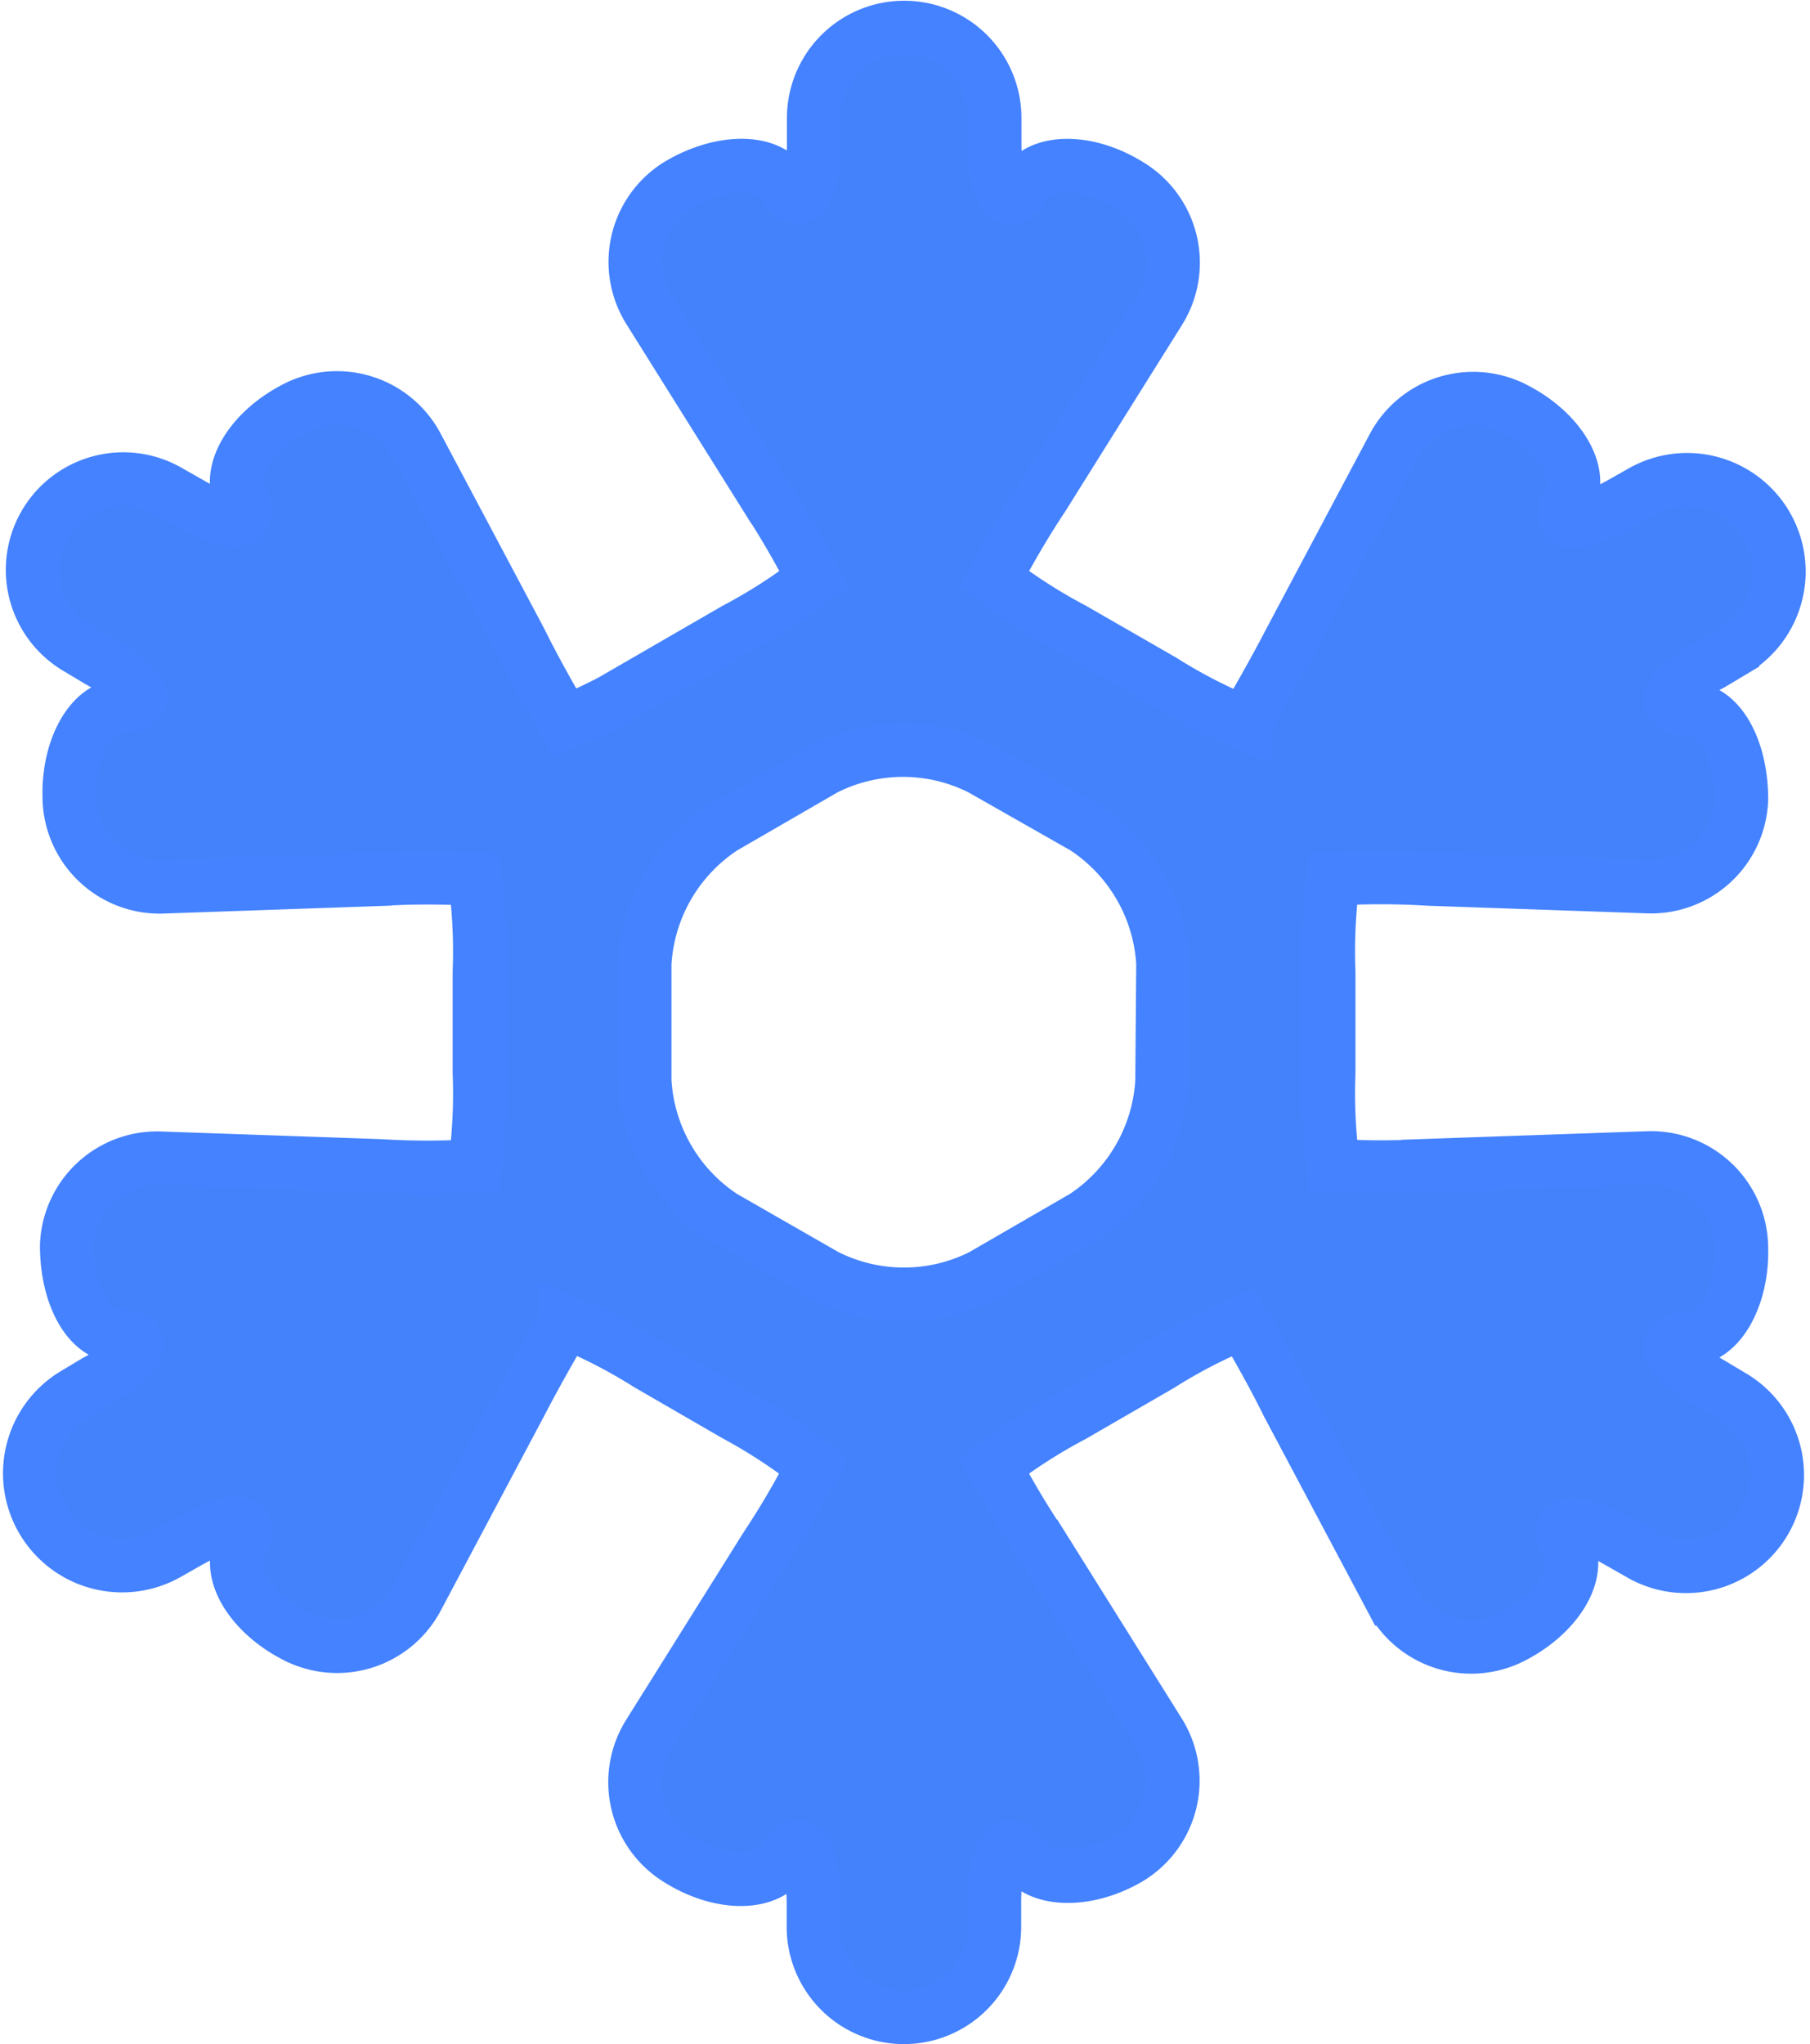 <svg xmlns="http://www.w3.org/2000/svg" width="13.499" height="15.239" viewBox="0 0 13.499 15.239">
  <g id="cold" transform="translate(-241.619 -156.602)">
    <path id="Path_82305" data-name="Path 82305" d="M254.215,166.583c.229,0,.4-.317.391-.674a.674.674,0,0,0-.7-.674l-1.636.057a5.739,5.739,0,0,1-.708,0,3.931,3.931,0,0,1-.034-.691v-.756a3.931,3.931,0,0,1,.034-.691,5.745,5.745,0,0,1,.708,0l1.636.057a.674.674,0,0,0,.7-.651c0-.371-.162-.674-.391-.674s-.152-.165.172-.337l.152-.091h0a.684.684,0,0,0-.675-1.19l-.155.088c-.337.185-.5.172-.388-.03s-.074-.506-.4-.674h0a.674.674,0,0,0-.91.28l-.769,1.447c-.175.337-.337.6-.337.614h0a3.869,3.869,0,0,1-.617-.317l-.668-.384a4.029,4.029,0,0,1-.583-.375,6.434,6.434,0,0,1,.358-.61l.87-1.389h0a.675.675,0,0,0-.216-.931c-.314-.2-.674-.2-.793,0s-.219.051-.219-.32v-.185a.674.674,0,1,0-1.349,0v.179c0,.371-.1.516-.219.32s-.479-.189-.793,0a.675.675,0,0,0-.216.931l.87,1.389h0a6.517,6.517,0,0,1,.358.617,4.028,4.028,0,0,1-.583.375l-.654.378h0a3.871,3.871,0,0,1-.617.317s-.175-.287-.337-.614l-.769-1.447h0a.675.675,0,0,0-.911-.28c-.337.175-.509.482-.4.674s-.068.216-.388.03l-.155-.088a.676.676,0,0,0-.671,1.174l.152.091c.337.185.4.337.172.337s-.4.317-.391.674a.674.674,0,0,0,.681.674l1.636-.057a5.738,5.738,0,0,1,.708,0,3.93,3.93,0,0,1,.034.691v.756a3.929,3.929,0,0,1-.034.691,5.738,5.738,0,0,1-.708,0l-1.636-.057a.674.674,0,0,0-.7.651c0,.371.162.674.391.674s.152.165-.172.337l-.152.091h0a.688.688,0,0,0,.691,1.19l.155-.088c.337-.185.5-.172.388.03s.074.506.4.674h0a.675.675,0,0,0,.911-.28l.769-1.447c.175-.337.337-.6.337-.614h0a3.879,3.879,0,0,1,.617.317l.654.378a3.988,3.988,0,0,1,.58.381,6.433,6.433,0,0,1-.358.61l-.87,1.389h0a.675.675,0,0,0,.216.931c.314.2.674.2.793,0s.219-.051.219.337v.168a.674.674,0,0,0,1.349,0v-.179c0-.371.1-.516.219-.337s.479.189.793,0h0a.675.675,0,0,0,.216-.931l-.87-1.389h0a6.509,6.509,0,0,1-.358-.6,4.029,4.029,0,0,1,.583-.375l.654-.378h0a3.868,3.868,0,0,1,.617-.317s.175.287.337.614l.769,1.447h0a.675.675,0,0,0,.911.28c.337-.175.509-.482.4-.674s.068-.216.388-.03l.155.088a.68.68,0,0,0,.688-1.174l-.152-.091c-.324-.186-.4-.337-.172-.337Zm-3.929-1.922a1.3,1.3,0,0,1-.583,1.012l-.759.439a1.291,1.291,0,0,1-1.167,0l-.766-.439a1.3,1.3,0,0,1-.584-1.012v-.877a1.3,1.3,0,0,1,.584-1.012l.759-.439h0a1.291,1.291,0,0,1,1.167,0l.772.439a1.3,1.3,0,0,1,.584,1.012Z" fill="#4482fb" stroke="#4482ff" stroke-width="0.4"/>
  </g>
</svg>

